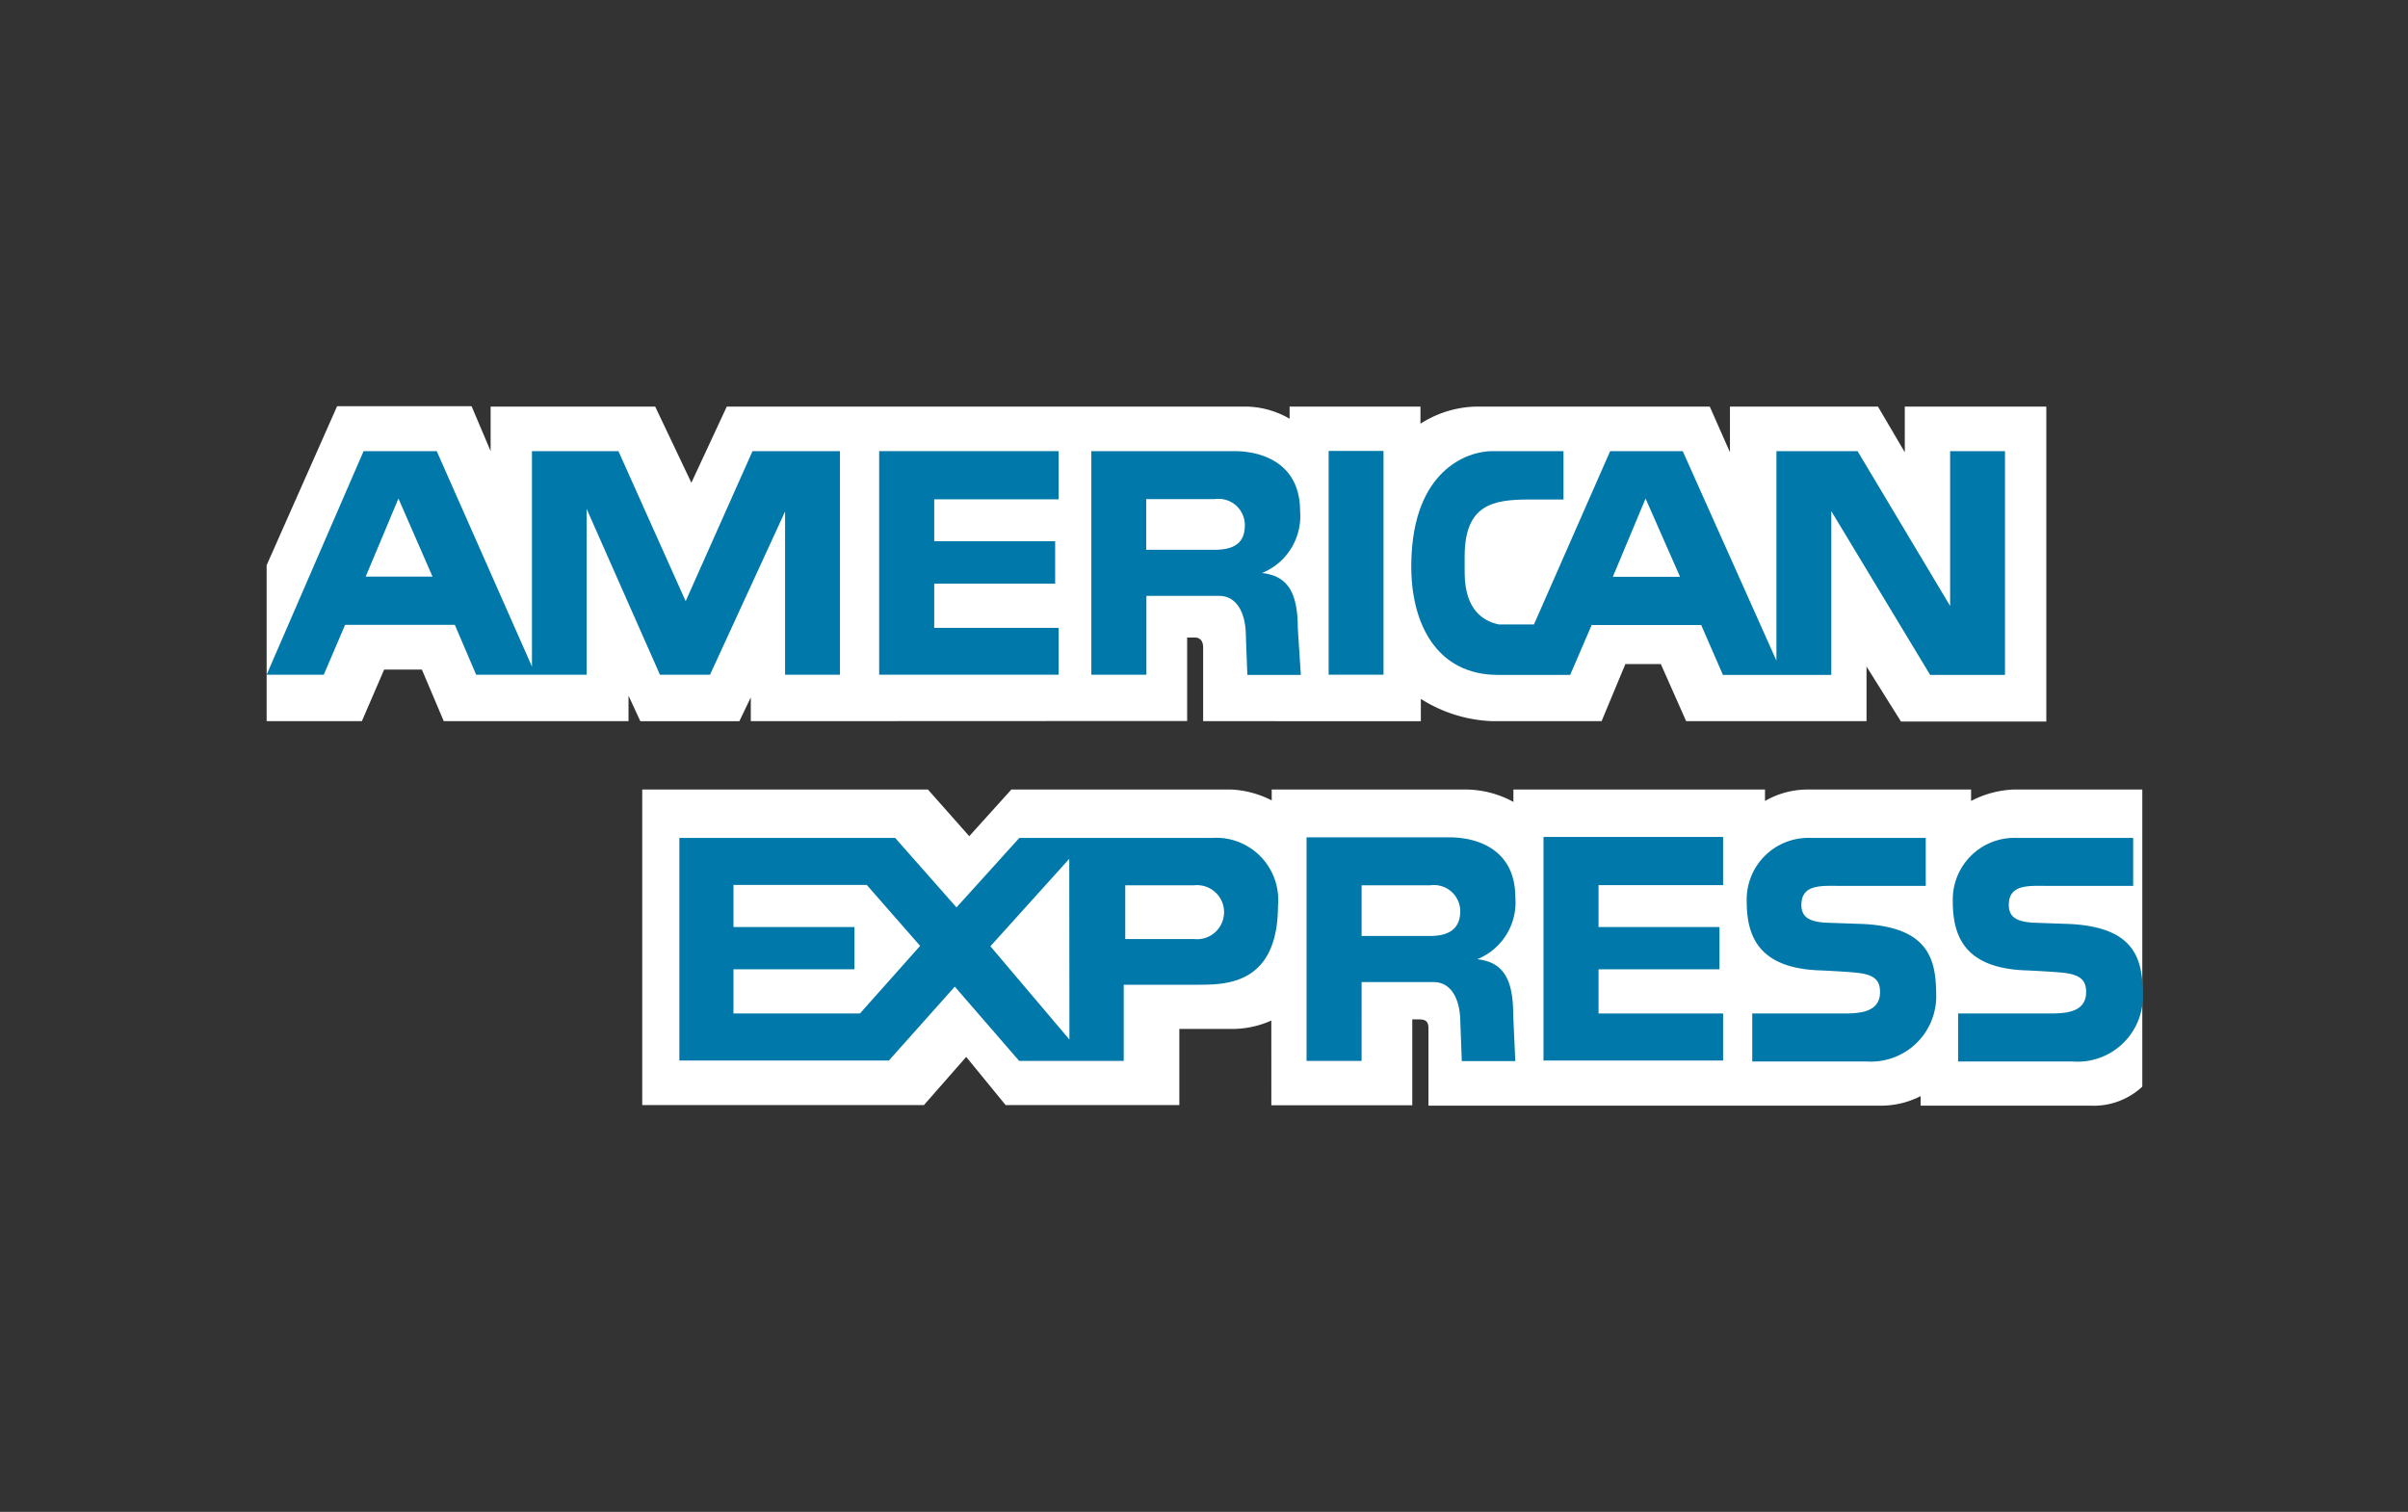 <svg xmlns="http://www.w3.org/2000/svg" viewBox="0 0 126.43 79.39"><rect x="0" y="0" width="126.43" height="79.39" fill="#333333" stroke="none"/><path d="M39.42,37.87V36.62l-.6,1.25h-5.2L33,36.53v1.34h-9.7l-1.15-2.71H20.17L19,37.87h-5V29.68l3.7-8.35h7.06l1,2.36V21.35h8.64l1.9,4,1.86-4H65.34a4.66,4.66,0,0,1,2.37.64v-.64h6.87v.9a5.62,5.62,0,0,1,3.06-.9H89.77l1.06,2.4v-2.4H98.6l1.41,2.4v-2.4h7.43V37.89H99.81L98,35v2.87H88.53l-1.33-3H85.34l-1.25,3H78.35A7.51,7.51,0,0,1,74.6,36.7v1.17H63.17V34c0-.56-.43-.52-.43-.52h-.41v4.38Z" fill="#fff"/><path d="M33.72,41.46h15l2.17,2.45,2.21-2.45H64.66a5.21,5.21,0,0,1,2.11.57v-.57H77.05a5.29,5.29,0,0,1,2.41.65v-.65H92.67v.6a4.49,4.49,0,0,1,2.21-.6h8.61v.6a5.25,5.25,0,0,1,2.23-.6h6.76v15.6a3.73,3.73,0,0,1-2.73,1h-8.91v-.5a4.56,4.56,0,0,1-2.14.5H75V54c0-.39-.17-.47-.52-.47h-.33v4.51h-7.4V53.59a5,5,0,0,1-2.19.44H61.92v4H52.8l-2.07-2.53-2.22,2.53H33.72Z" fill="#fff"/><polygon points="81.04 43.95 90.47 43.95 90.47 46.48 83.93 46.48 83.93 48.68 90.28 48.68 90.28 50.9 83.93 50.9 83.93 53.22 90.47 53.22 90.47 55.69 81.04 55.69 81.04 43.95" fill="#0078a9"/><path d="M108.67,48.52c3.54.18,3.84,1.95,3.84,3.84a3.43,3.43,0,0,1-3.7,3.38h-6V53.22h4.72c.8,0,2,0,2-1.12,0-.54-.21-.88-1.06-1-.38-.06-1.78-.13-2-.14-3.2-.08-3.94-1.67-3.94-3.61A3.24,3.24,0,0,1,105.9,44H112v2.52h-4.43c-1,0-2.1-.12-2.1,1,0,.72.54.87,1.22.93Z" fill="#0078a9"/><path d="M97.82,48.52c3.54.18,3.84,1.95,3.84,3.84A3.43,3.43,0,0,1,98,55.74h-6V53.22h4.71c.8,0,2,0,2-1.12,0-.54-.21-.88-1.06-1-.38-.06-1.79-.13-2-.14-3.2-.08-3.94-1.67-3.94-3.61A3.24,3.24,0,0,1,95.05,44h6.06v2.52H96.68c-1,0-2.1-.12-2.1,1,0,.72.54.87,1.22.93Z" fill="#0078a9"/><path d="M63.64,44H53.52l-3.3,3.65L47,44H35.67V55.69h11l3.46-3.88,3.38,3.9H59v-4h3.88c1.49,0,4.22,0,4.22-4.17A3.26,3.26,0,0,0,63.64,44ZM45.15,53.22H38.51V50.9h6.35V48.68H38.51V46.47l7,0,2.8,3.2Zm11,1.37L52,49.69l4.14-4.59Zm6.5-5.28H59.08V46.49h3.6a1.42,1.42,0,1,1,0,2.82Z" fill="#0078a9"/><path d="M77.56,50.37a3.21,3.21,0,0,0,2-3.25c0-2.52-2-3.15-3.46-3.15H68.6V55.71h2.89V51.57h3.77c1,0,1.39,1,1.41,2l.08,2.15h2.81l-.11-2.41C79.45,51.41,78.93,50.52,77.56,50.37Zm-2.48-1.22H71.49V46.49h3.6a1.38,1.38,0,0,1,1.58,1.35C76.67,48.63,76.25,49.15,75.08,49.15Z" fill="#0078a9"/><rect x="69.76" y="23.68" width="2.88" height="11.75" fill="#0078a9"/><polygon points="46.16 23.69 55.58 23.69 55.58 26.22 49.05 26.22 49.05 28.42 55.4 28.42 55.4 30.65 49.05 30.65 49.05 32.97 55.58 32.97 55.58 35.43 46.16 35.43 46.16 23.69" fill="#0078a9"/><path d="M66.26,30.09a3.22,3.22,0,0,0,2-3.25c0-2.52-2-3.15-3.46-3.15h-7.5V35.43h2.89V31.29H64c1,0,1.39,1,1.41,2l.08,2.15h2.81L68.14,33C68.14,31.13,67.62,30.24,66.26,30.09Zm-2.49-1.22H60.18V26.21h3.6a1.38,1.38,0,0,1,1.58,1.35C65.36,28.35,65,28.87,63.77,28.87Z" fill="#0078a9"/><path d="M39.51,23.69,36,31.57l-3.53-7.88H27.93V35l-5-11.31H19.09L14,35.43h3l1.12-2.62h5.76L25,35.43h5.8V26.72l3.85,8.71h2.63l3.94-8.57v8.57h2.88V23.69ZM19.2,30.28l1.72-4.1,1.79,4.1Z" fill="#0078a9"/><path d="M102.39,23.69v8.13l-4.86-8.13H93.27v11l-4.92-11H84.54l-4,9.1s-1.68,0-1.85,0c-.69-.15-1.78-.64-1.79-2.71v-.85c0-2.75,1.49-3,3.41-3h1.78V23.69H78.35c-1.31,0-4.16,1-4.25,5.82-.07,3.25,1.35,5.93,4.54,5.93h3.8l1.13-2.62h5.75l1.14,2.62h5.69v-8.6l5.19,8.6h3.93V23.69Zm-17.71,6.6,1.72-4.11,1.81,4.11Z" fill="#0078a9"/></svg>